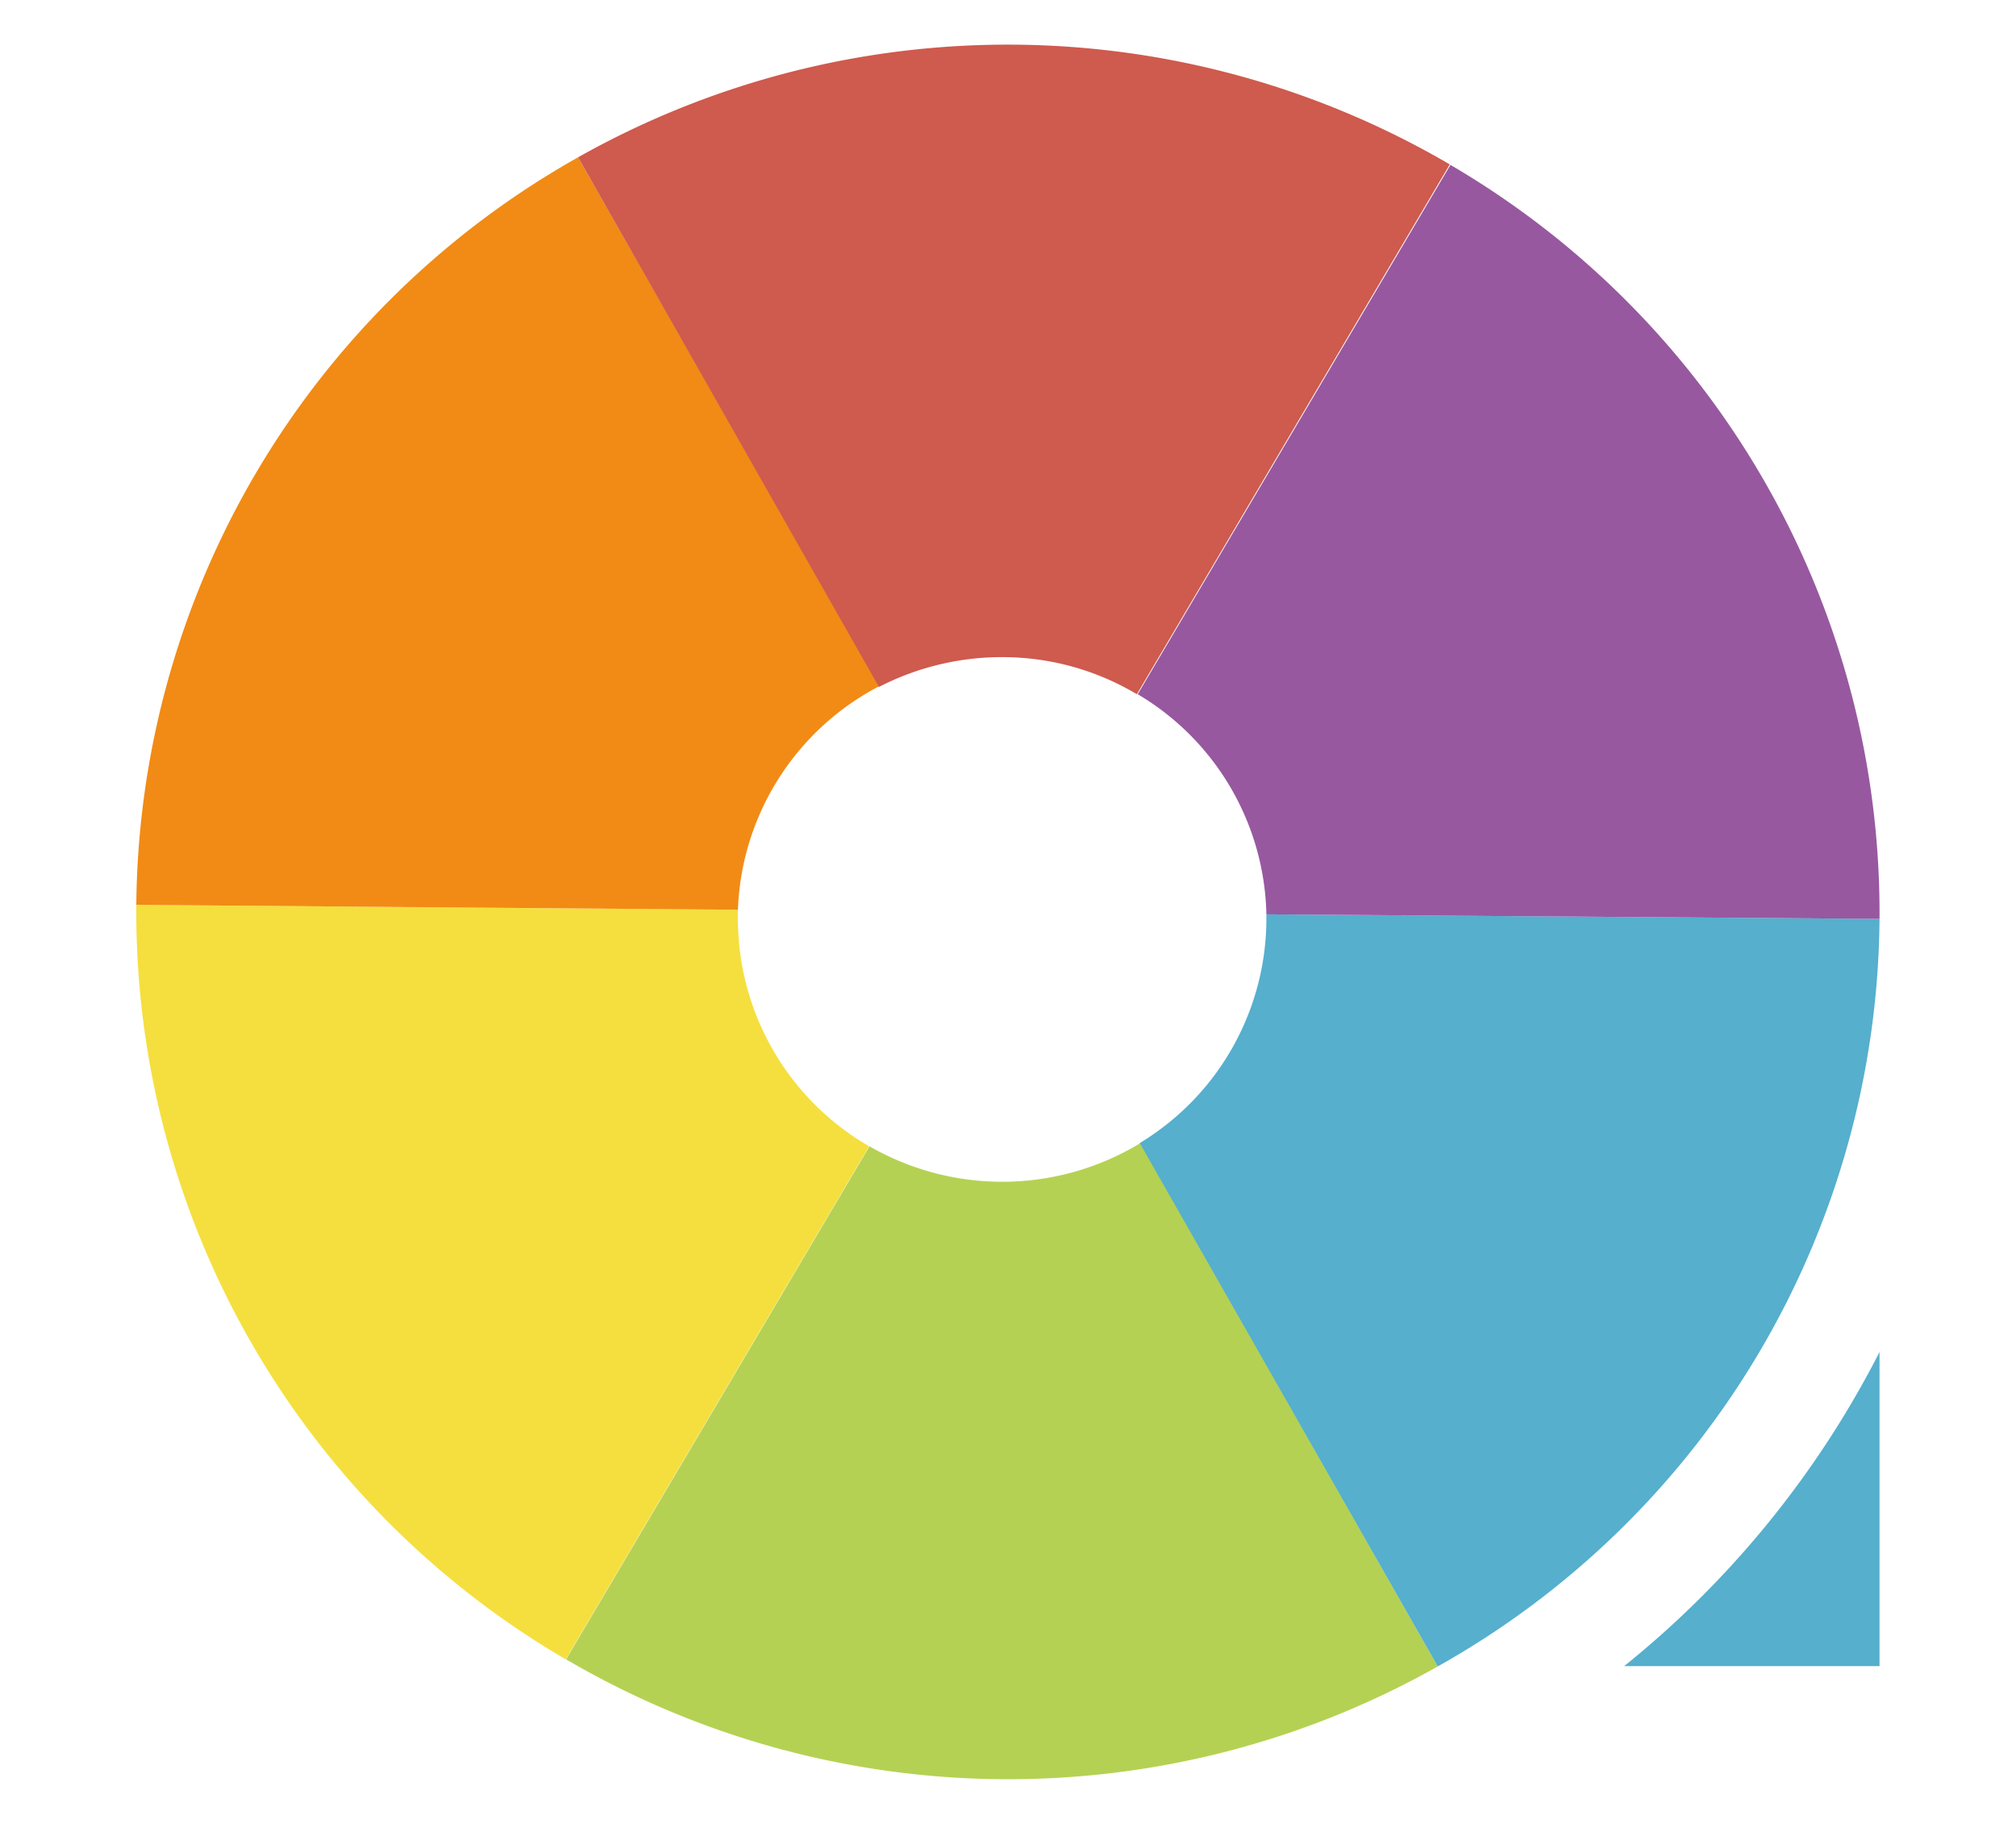 <svg id="レイヤー_1" data-name="レイヤー 1" xmlns="http://www.w3.org/2000/svg" viewBox="0 0 119.06 107.72"><defs><style>.cls-1{fill:#f5df3e;}.cls-2{fill:#b5d153;}.cls-3{fill:#f18b15;}.cls-4{fill:#cf5a4e;}.cls-5{fill:#55afcd;}.cls-6{fill:#9758a0;}</style></defs><title>アートボード 2</title><path class="cls-1" d="M51.33,67.7,33.41,98A51.12,51.12,0,0,1,8.05,53.44l35.53.29a4.86,4.86,0,0,0,0,.54A15.52,15.52,0,0,0,51.33,67.7Z"/><path class="cls-2" d="M84.91,98.42A51.66,51.66,0,0,1,33.43,98L51.35,67.7a15.71,15.71,0,0,0,16-.19Z"/><path class="cls-3" d="M51.94,40.52a15.52,15.52,0,0,0-8.36,13.21L8.05,53.44A51.15,51.15,0,0,1,34.14,9.29Z"/><path class="cls-4" d="M85.62,9.71,67.14,41a15.5,15.5,0,0,0-8-2.19,15.85,15.85,0,0,0-7.23,1.76L34.14,9.29A51.71,51.71,0,0,1,85.62,9.71Z"/><path class="cls-5" d="M111,54.27A51.06,51.06,0,0,1,84.91,98.42L67.31,67.51a15.49,15.49,0,0,0,7.48-13.24V54Z"/><path class="cls-6" d="M111,54.27,74.79,54a15.49,15.49,0,0,0-7.6-13L85.66,9.74A51.16,51.16,0,0,1,111,54.27Z"/><path class="cls-5" d="M111,79.85V98.4H95.92A57.12,57.12,0,0,0,111,79.85Z"/></svg>
